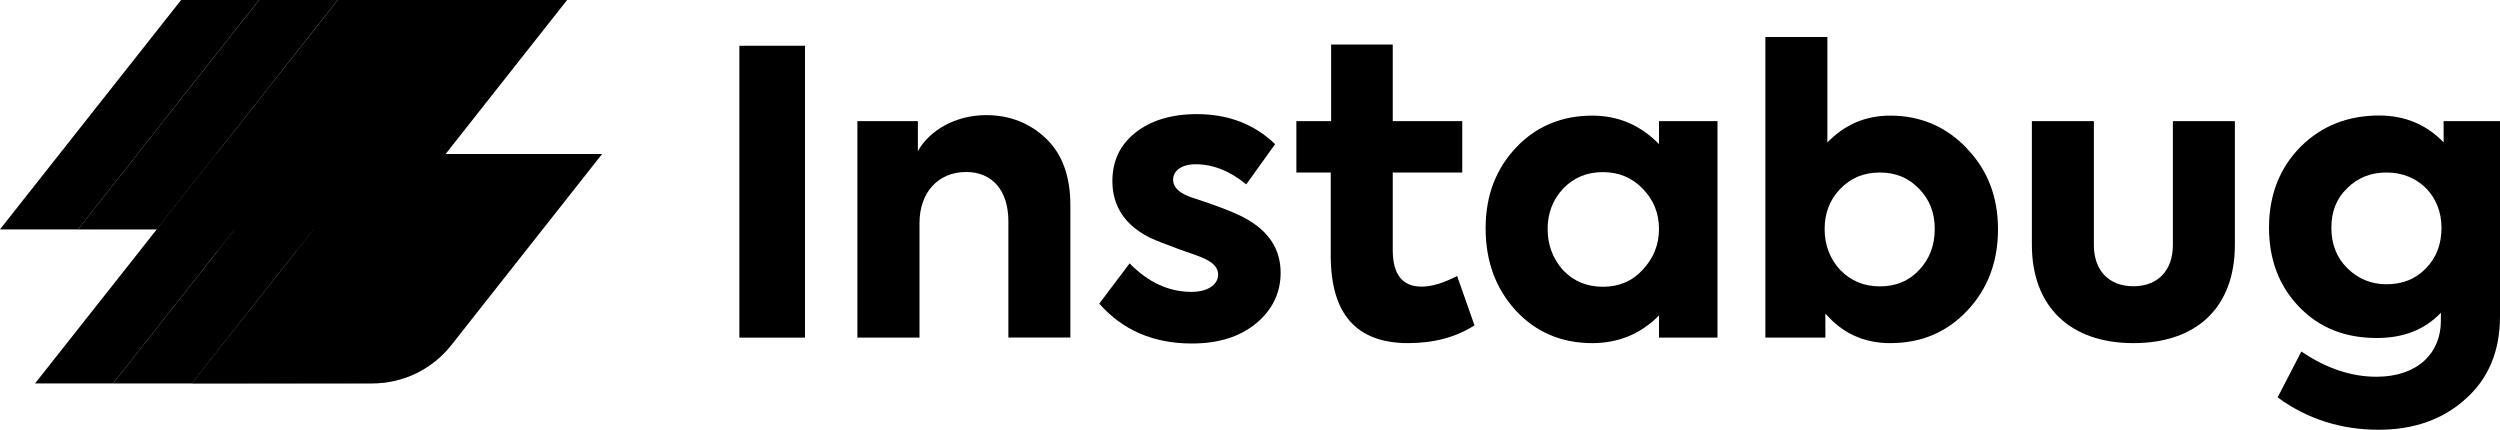 
<svg width="200px" height="34.38px" viewBox="0 0 200 34.38" version="1.1" xmlns="http://www.w3.org/2000/svg" xmlns:xlink="http://www.w3.org/1999/xlink">
    <defs>
        <linearGradient x1="90.069%" y1="-5.996%" x2="-12.929%" y2="137.863%" id="linearGradient-g54bv9a5_p-1">
            <stop stop-color="#00287A" stop-opacity="0" offset="0%"></stop>
            <stop stop-color="#00287A" offset="100%"></stop>
        </linearGradient>
        <linearGradient x1="90.069%" y1="-5.996%" x2="-12.929%" y2="137.863%" id="linearGradient-g54bv9a5_p-2">
            <stop stop-color="#000000" stop-opacity="0" offset="0%"></stop>
            <stop stop-color="#000000" offset="100%"></stop>
        </linearGradient>
        <linearGradient x1="73.888%" y1="34.591%" x2="-30.865%" y2="101.15%" id="linearGradient-g54bv9a5_p-3">
            <stop stop-color="#00287A" stop-opacity="0" offset="0%"></stop>
            <stop stop-color="#00287A" offset="100%"></stop>
        </linearGradient>
        <linearGradient x1="73.888%" y1="34.591%" x2="-30.865%" y2="101.15%" id="linearGradient-g54bv9a5_p-4">
            <stop stop-color="#000000" stop-opacity="0" offset="0%"></stop>
            <stop stop-color="#000000" offset="100%"></stop>
        </linearGradient>
        <linearGradient x1="89.076%" y1="-12.137%" x2="-15.014%" y2="153.293%" id="linearGradient-g54bv9a5_p-5">
            <stop stop-color="#00287A" stop-opacity="0" offset="0%"></stop>
            <stop stop-color="#00287A" offset="100%"></stop>
        </linearGradient>
        <linearGradient x1="89.076%" y1="-12.137%" x2="-15.014%" y2="153.293%" id="linearGradient-g54bv9a5_p-6">
            <stop stop-color="#000000" stop-opacity="0" offset="0%"></stop>
            <stop stop-color="#000000" offset="100%"></stop>
        </linearGradient>
        <linearGradient x1="-28.159%" y1="49.701%" x2="93.357%" y2="49.701%" id="linearGradient-g54bv9a5_p-7">
            <stop stop-color="#19A3FF" stop-opacity="0" offset="0%"></stop>
            <stop stop-color="#0E5FC1" offset="100%"></stop>
        </linearGradient>
        <linearGradient x1="-28.159%" y1="49.701%" x2="93.357%" y2="49.701%" id="linearGradient-g54bv9a5_p-8">
            <stop stop-color="#000000" stop-opacity="0" offset="0%"></stop>
            <stop stop-color="#000000" offset="100%"></stop>
        </linearGradient>
        <linearGradient x1="-70.143%" y1="56.768%" x2="81.429%" y2="48.607%" id="linearGradient-g54bv9a5_p-9">
            <stop stop-color="#002061" stop-opacity="0" offset="0%"></stop>
            <stop stop-color="#00143D" offset="100%"></stop>
        </linearGradient>
        <linearGradient x1="-70.143%" y1="56.768%" x2="81.429%" y2="48.607%" id="linearGradient-g54bv9a5_p-10">
            <stop stop-color="#000000" stop-opacity="0" offset="0%"></stop>
            <stop stop-color="#000000" offset="100%"></stop>
        </linearGradient>
        <linearGradient x1="93.581%" y1="-20.033%" x2="-18.388%" y2="159.911%" id="linearGradient-g54bv9a5_p-11">
            <stop stop-color="#00287A" stop-opacity="0" offset="0%"></stop>
            <stop stop-color="#00287A" offset="100%"></stop>
        </linearGradient>
        <linearGradient x1="93.581%" y1="-20.033%" x2="-18.388%" y2="159.911%" id="linearGradient-g54bv9a5_p-12">
            <stop stop-color="#000000" stop-opacity="0" offset="0%"></stop>
            <stop stop-color="#000000" offset="100%"></stop>
        </linearGradient>
        <linearGradient x1="89.076%" y1="-12.192%" x2="-14.966%" y2="153.371%" id="linearGradient-g54bv9a5_p-13">
            <stop stop-color="#00287A" stop-opacity="0" offset="0%"></stop>
            <stop stop-color="#00287A" offset="100%"></stop>
        </linearGradient>
        <linearGradient x1="89.076%" y1="-12.192%" x2="-14.966%" y2="153.371%" id="linearGradient-g54bv9a5_p-14">
            <stop stop-color="#000000" stop-opacity="0" offset="0%"></stop>
            <stop stop-color="#000000" offset="100%"></stop>
        </linearGradient>
        <linearGradient x1="63.296%" y1="34.056%" x2="26.744%" y2="77.862%" id="linearGradient-g54bv9a5_p-15">
            <stop stop-color="#00287A" stop-opacity="0" offset="0%"></stop>
            <stop stop-color="#00287A" offset="100%"></stop>
        </linearGradient>
        <linearGradient x1="63.296%" y1="34.056%" x2="26.744%" y2="77.862%" id="linearGradient-g54bv9a5_p-16">
            <stop stop-color="#000000" stop-opacity="0" offset="0%"></stop>
            <stop stop-color="#000000" offset="100%"></stop>
        </linearGradient>
    </defs>
    <g id="CI/CD-services-round-up" stroke="none" stroke-width="1" fill="none" fill-rule="evenodd">
        <g id="Group" fill-rule="nonzero">
            <g transform="translate(59.15, 2.96)" fill="#000000">
                <polygon id="Path" points="-7.10542736e-15 0.7 5.25 0.7 5.25 24.05 1.43920159e-30 24.05 1.43920159e-30 0.7"></polygon>
                <path d="M9.44,24.05 L9.44,6.73 L14.28,6.73 L14.28,9.13 C15.2,7.49 17.25,6.25 19.75,6.25 C21.61,6.25 23.23,6.88 24.52,8.11 C25.82,9.34 26.48,11.14 26.48,13.45 L26.48,24.04 L21.52,24.04 L21.52,14.75 C21.52,12.22 20.19,10.8 18.14,10.8 C15.9,10.8 14.41,12.44 14.41,14.88 L14.41,24.05 L9.45,24.05 L9.44,24.05 Z" id="Path"></path>
                <path d="M28.79,21.33 L31.22,18.11 C32.71,19.63 34.35,20.39 36.18,20.39 C37.41,20.39 38.3,19.85 38.3,19 C38.3,18.49 37.95,18.08 37.23,17.74 C36.98,17.61 36.28,17.36 35.18,16.98 C34.07,16.57 33.32,16.28 32.94,16.1 C30.89,15.12 29.84,13.57 29.84,11.52 C29.84,9.94 30.44,8.64 31.67,7.66 C32.9,6.68 34.55,6.17 36.6,6.17 C39.1,6.17 41.18,6.96 42.86,8.57 L40.55,11.79 C39.25,10.72 37.89,10.18 36.5,10.18 C35.39,10.18 34.7,10.69 34.7,11.41 C34.7,12.04 35.21,12.52 36.25,12.86 C38.11,13.46 39.47,13.97 40.36,14.44 C42.32,15.48 43.3,16.94 43.3,18.86 C43.3,20.47 42.64,21.83 41.34,22.91 C40.04,23.98 38.34,24.52 36.19,24.52 C33.12,24.52 30.66,23.45 28.79,21.33 L28.79,21.33 Z" id="Path"></path>
                <path d="M58.81,23.07 C57.32,24.02 55.55,24.49 53.5,24.49 C49.36,24.49 47.31,22.15 47.31,17.51 L47.31,10.84 L44.56,10.84 L44.56,6.73 L47.34,6.73 L47.34,0.6 L52.27,0.6 L52.27,6.73 L57.83,6.73 L57.83,10.84 L52.27,10.84 L52.27,17.03 C52.27,18.99 53.03,19.97 54.58,19.97 C55.37,19.97 56.32,19.69 57.42,19.12 L58.81,23.07 Z" id="Path"></path>
                <path d="M73.57,6.73 L78.25,6.73 L78.25,24.05 L73.57,24.05 L73.57,22.28 C72.08,23.77 70.31,24.49 68.23,24.49 C65.76,24.49 63.71,23.61 62.1,21.87 C60.49,20.1 59.7,17.92 59.7,15.3 C59.7,12.68 60.52,10.56 62.13,8.85 C63.74,7.14 65.8,6.29 68.23,6.29 C70.32,6.29 72.09,7.05 73.57,8.57 L73.57,6.74 L73.57,6.73 Z M65.89,18.65 C66.74,19.54 67.79,19.98 69.08,19.98 C70.37,19.98 71.42,19.54 72.27,18.62 C73.12,17.7 73.57,16.63 73.57,15.36 C73.57,14.09 73.13,13.02 72.27,12.14 C71.42,11.26 70.37,10.81 69.08,10.81 C67.79,10.81 66.74,11.25 65.89,12.14 C65.07,13.02 64.66,14.1 64.66,15.36 C64.66,16.62 65.07,17.73 65.89,18.65 Z" id="Shape"></path>
                <path d="M98.19,8.91 C99.87,10.65 100.69,12.8 100.69,15.39 C100.69,17.98 99.87,20.16 98.22,21.9 C96.58,23.64 94.52,24.49 92.06,24.49 C89.97,24.49 88.24,23.7 86.88,22.12 L86.88,24.05 L82.08,24.05 L82.08,2.66453526e-15 L87.04,2.66453526e-15 L87.04,8.44 C88.4,7.02 90.07,6.29 92.07,6.29 C94.5,6.29 96.56,7.18 98.2,8.91 L98.19,8.91 Z M94.4,12.17 C93.58,11.29 92.54,10.84 91.24,10.84 C89.94,10.84 88.9,11.28 88.05,12.17 C87.23,13.02 86.82,14.1 86.82,15.36 C86.82,16.62 87.23,17.73 88.05,18.62 C88.9,19.5 89.95,19.95 91.24,19.95 C92.53,19.95 93.58,19.51 94.4,18.62 C95.22,17.74 95.63,16.66 95.63,15.36 C95.63,14.06 95.22,13.02 94.4,12.17 L94.4,12.17 Z" id="Shape"></path>
                <path d="M103.4,16.63 L103.4,6.73 L108.36,6.73 L108.36,16.65 C108.36,18.64 109.53,19.94 111.52,19.94 C113.51,19.94 114.68,18.64 114.68,16.65 L114.68,6.73 L119.64,6.73 L119.64,16.62 C119.64,21.65 116.57,24.49 111.52,24.49 C106.47,24.49 103.4,21.58 103.4,16.62 L103.4,16.63 Z" id="Path"></path>
                <path d="M136.33,6.73 L140.85,6.73 L140.85,22.34 C140.85,25.12 139.93,27.33 138.1,28.95 C136.3,30.59 133.96,31.42 131.15,31.42 C128.15,31.42 125.43,30.57 123.06,28.83 L124.96,25.16 C126.95,26.52 128.97,27.18 130.97,27.18 C134.26,27.18 136.12,25.28 136.12,22.72 L136.12,22.06 C134.82,23.42 133.12,24.08 131,24.08 C128.44,24.08 126.39,23.26 124.77,21.58 C123.16,19.9 122.37,17.79 122.37,15.23 C122.37,12.67 123.22,10.46 124.9,8.78 C126.58,7.1 128.69,6.28 131.19,6.28 C133.24,6.28 134.98,7.01 136.34,8.43 L136.34,6.72 L136.33,6.73 Z M131.78,10.84 C130.52,10.84 129.47,11.25 128.62,12.1 C127.77,12.92 127.36,13.96 127.36,15.26 C127.36,16.56 127.77,17.63 128.62,18.48 C129.47,19.33 130.52,19.78 131.78,19.78 C133.04,19.78 134.09,19.37 134.91,18.52 C135.76,17.67 136.17,16.56 136.17,15.26 C136.17,12.7 134.31,10.84 131.78,10.84 Z" id="Shape"></path>
            </g>
            <g id="Path">
                <g transform="translate(2.79, 12.32)">
                    <polygon fill="#000000" points="6.26 18.35 20.74 0.01 14.51 0.01 0.02 18.35"></polygon>
                    <polygon fill="url(#linearGradient-g54bv9a5_p-2)" opacity="0.2" points="6.26 18.35 16.01 6.03 9.75 6.03 -2.66453526e-15 18.35"></polygon>
                    <path d="M27.04,0.01 L12.56,18.35 L26.99,18.35 C29.46,18.35 31.79,17.22 33.32,15.28 L45.38,-1.77635684e-15 L27.04,-1.77635684e-15 L27.04,0.01 Z" fill="#000000"></path>
                    <path d="M27.04,0.01 L12.56,18.35 L26.99,18.35 C29.46,18.35 31.79,17.22 33.32,15.28 L45.38,-1.77635684e-15 L27.04,-1.77635684e-15 L27.04,0.01 Z" fill="url(#linearGradient-g54bv9a5_p-4)"></path>
                    <polygon fill="#000000" points="12.56 18.35 27.04 0.01 20.74 0.01 6.26 18.35"></polygon>
                    <polygon fill="url(#linearGradient-g54bv9a5_p-6)" opacity="0.35" points="12.56 18.35 27.04 0.01 20.74 0.01 6.26 18.35"></polygon>
                </g>
                <g>
                    <polygon fill="url(#linearGradient-g54bv9a5_p-8)" opacity="0.8" points="12.54 18.35 11.23 20.02 23.77 20.02 25.08 18.35"></polygon>
                    <path d="M35.64,12.33 L33.31,15.28 C31.78,17.22 29.45,18.35 26.98,18.35 L25.08,18.35 L23.77,20.02 L27.16,20.02 C30.05,20.02 32.73,18.72 34.52,16.45 L37.77,12.33 L35.64,12.33 L35.64,12.33 Z" fill="url(#linearGradient-g54bv9a5_p-10)" opacity="0.8"></path>
                    <polygon fill="#000000" points="6.24 18.35 20.72 0 14.49 0 0 18.35"></polygon>
                    <polygon fill="url(#linearGradient-g54bv9a5_p-12)" opacity="0.2" points="6.24 18.35 20.72 0 14.49 0 0 18.35"></polygon>
                    <polygon fill="#000000" points="12.54 18.35 27.02 0 20.72 0 6.24 18.35"></polygon>
                    <polygon fill="url(#linearGradient-g54bv9a5_p-14)" opacity="0.35" points="12.54 18.35 27.02 0 20.72 0 6.24 18.35"></polygon>
                    <g transform="translate(12.54, 0)">
                        <path d="M20.77,15.28 L32.83,0 L14.48,0 L0,18.35 L14.43,18.35 C16.9,18.35 19.23,17.22 20.76,15.28 L20.77,15.28 Z" fill="#000000"></path>
                        <path d="M20.77,15.28 L32.83,0 L14.48,0 L0,18.35 L14.43,18.35 C16.9,18.35 19.23,17.22 20.76,15.28 L20.77,15.28 Z" fill="url(#linearGradient-g54bv9a5_p-16)" opacity="0.5"></path>
                    </g>
                </g>
            </g>
        </g>
    </g>
</svg>